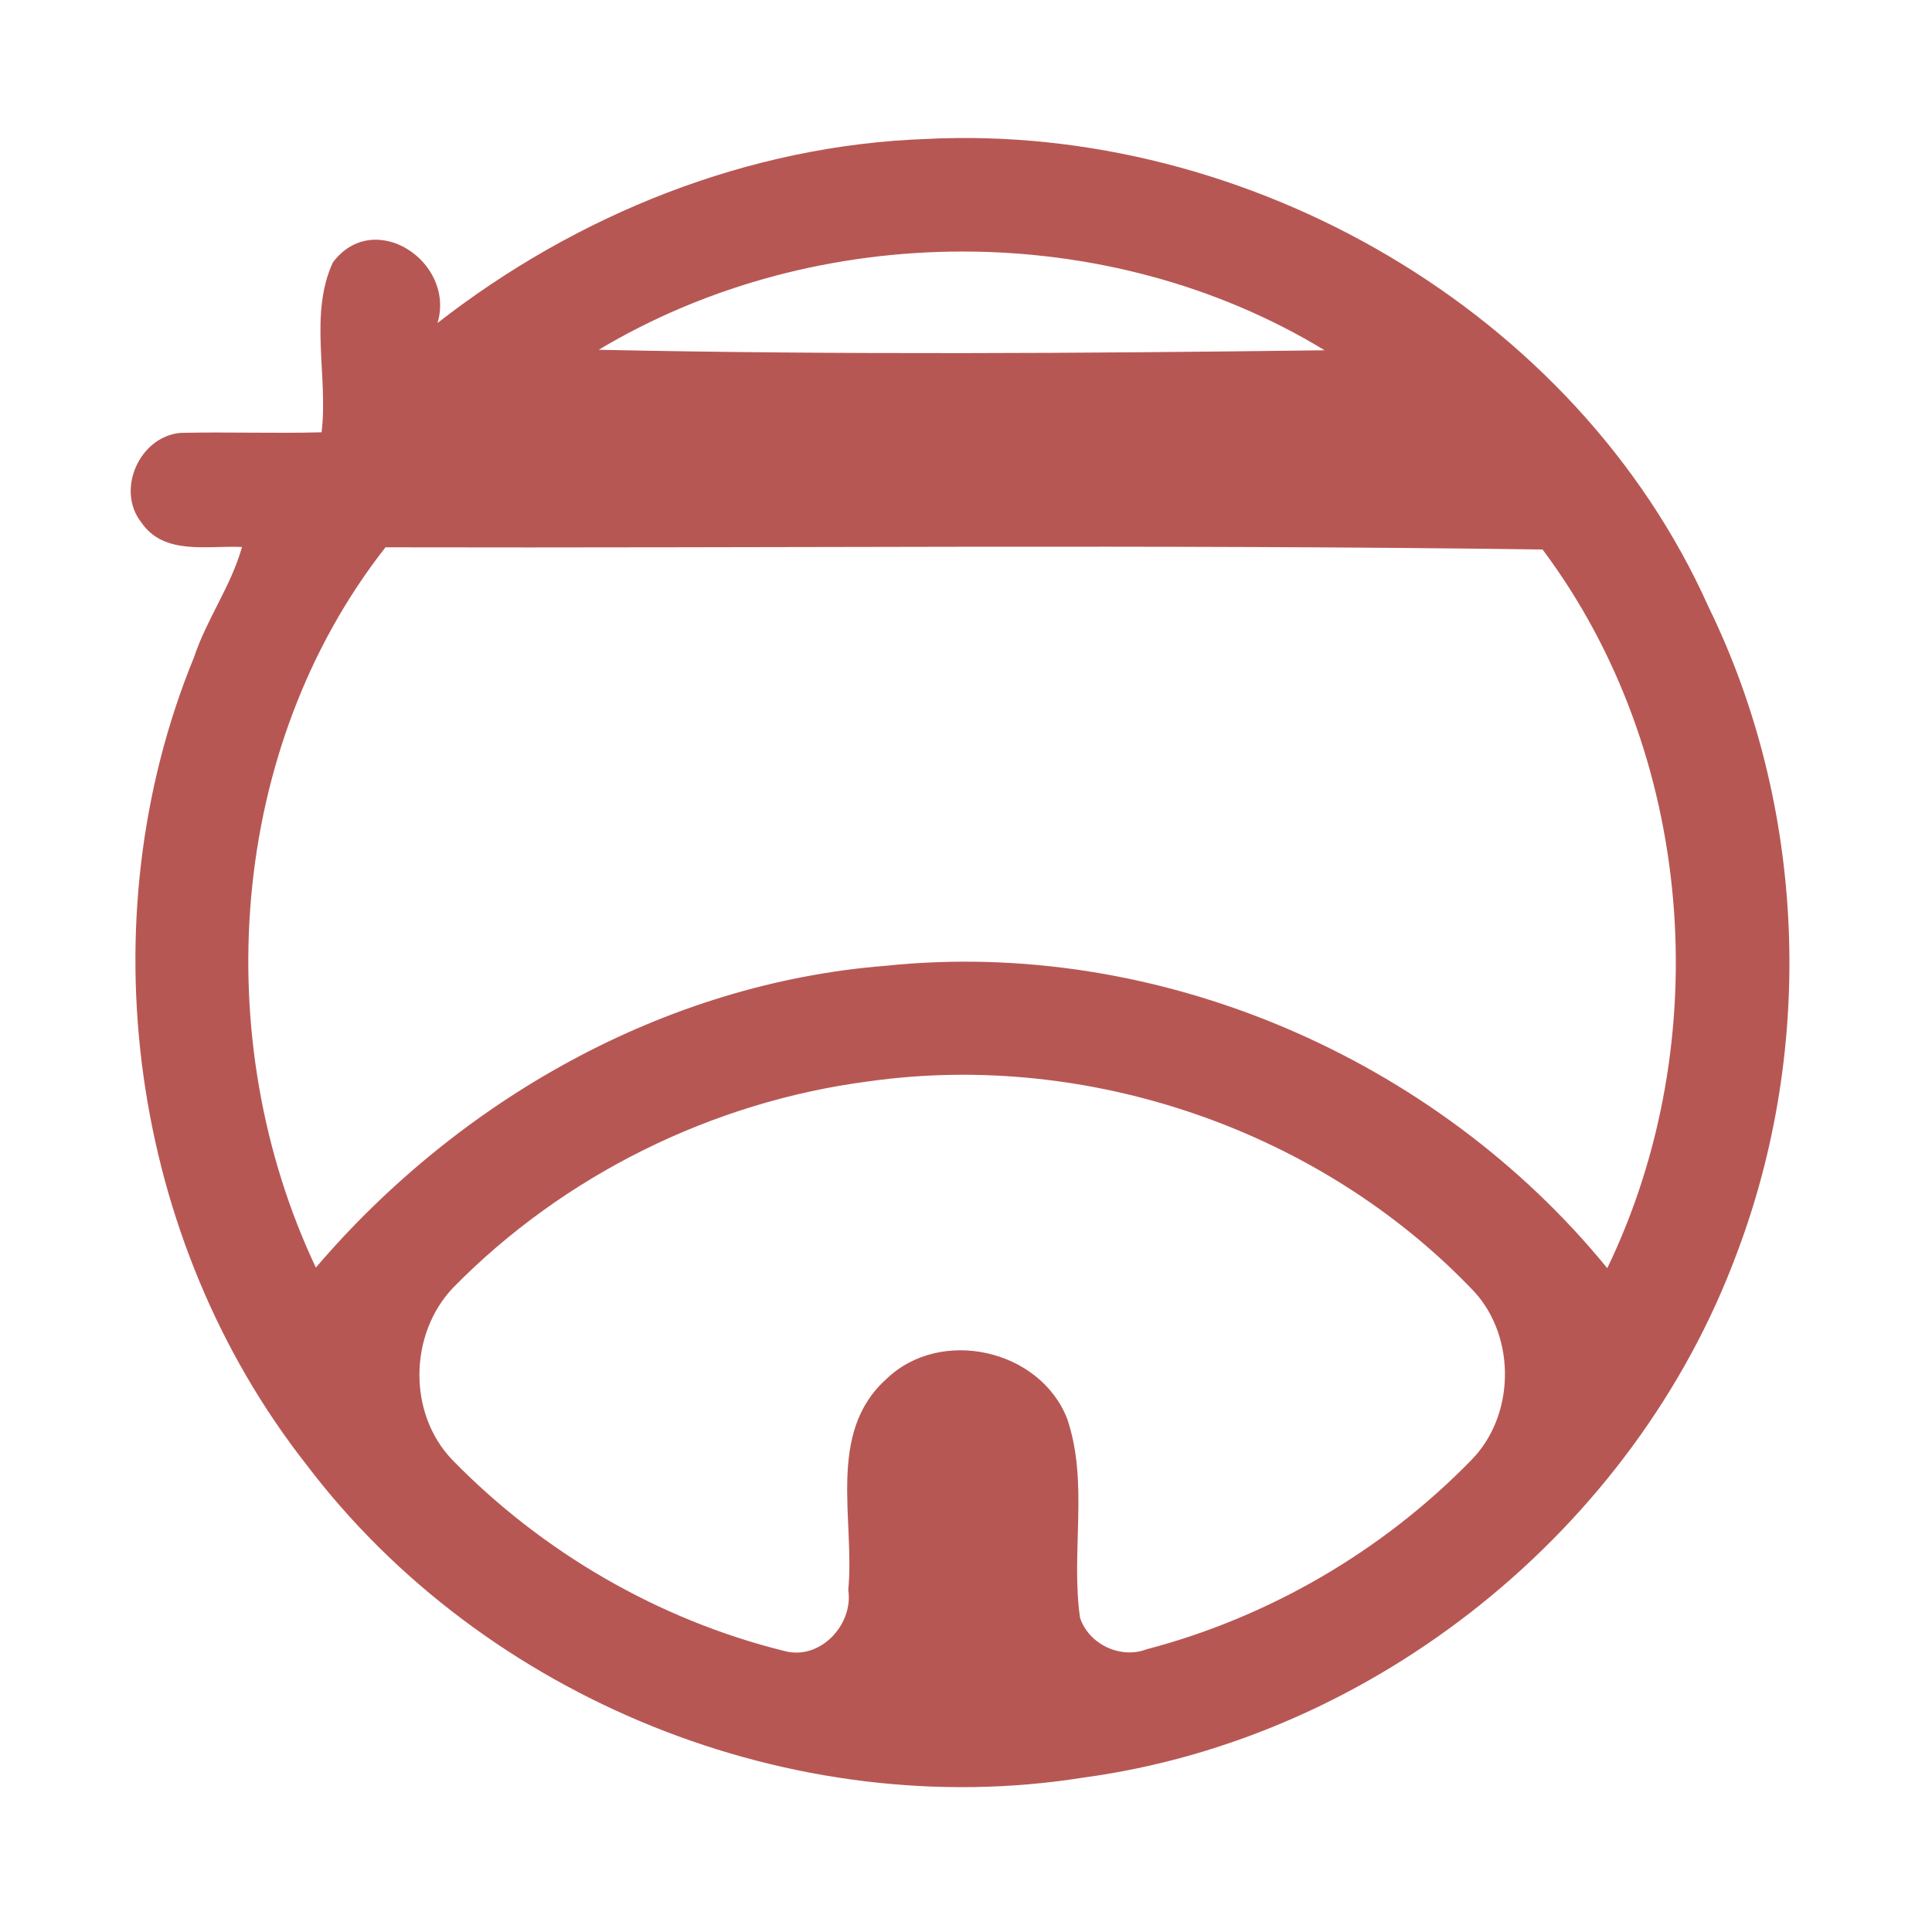 <?xml version="1.0" encoding="UTF-8" ?>
<!DOCTYPE svg PUBLIC "-//W3C//DTD SVG 1.1//EN" "http://www.w3.org/Graphics/SVG/1.1/DTD/svg11.dtd">
<svg width="192pt" height="192pt" viewBox="0 0 192 192" version="1.1" xmlns="http://www.w3.org/2000/svg">
<g id="#b75754ff">
<path fill="#b75754" opacity="1.00" d=" M 43.48 32.10 C 57.34 21.29 74.38 14.44 92.04 13.81 C 123.97 12.20 156.59 30.85 169.77 60.27 C 179.48 80.12 180.42 103.99 172.58 124.62 C 162.42 151.96 136.64 172.74 107.70 176.65 C 78.82 181.27 48.10 168.85 30.45 145.55 C 12.92 123.24 8.52 91.56 19.28 65.32 C 20.54 61.52 22.98 58.21 24.05 54.36 C 20.66 54.19 16.32 55.23 14.06 51.94 C 11.48 48.70 13.87 43.38 17.93 43.02 C 22.60 42.91 27.28 43.09 31.96 42.96 C 32.63 37.39 30.69 31.25 33.08 26.08 C 37.17 20.63 45.29 26.00 43.48 32.10 M 59.50 34.76 C 83.53 35.27 107.60 35.12 131.64 34.81 C 110.04 21.67 81.16 21.80 59.50 34.76 M 38.31 54.39 C 22.68 74.32 20.65 103.25 31.39 125.97 C 45.60 109.33 66.00 97.72 88.01 95.98 C 115.02 93.16 142.63 105.07 159.73 126.03 C 170.64 103.40 168.41 74.81 153.30 54.61 C 115.02 54.08 76.63 54.48 38.31 54.39 M 86.36 107.46 C 70.82 109.47 55.99 116.79 45.02 127.98 C 40.65 132.58 40.52 140.45 44.93 145.06 C 53.90 154.27 65.49 161.00 77.98 164.08 C 81.51 165.02 84.83 161.45 84.30 158.00 C 84.97 151.04 82.13 142.41 88.06 137.07 C 93.42 131.86 103.33 134.05 106.05 140.98 C 108.22 147.34 106.40 154.23 107.33 160.76 C 108.18 163.38 111.33 164.90 113.93 163.91 C 126.11 160.72 137.40 154.14 146.19 145.13 C 150.54 140.74 150.69 133.03 146.58 128.44 C 131.39 112.38 108.23 104.38 86.36 107.46 Z" />
</g>
</svg>
